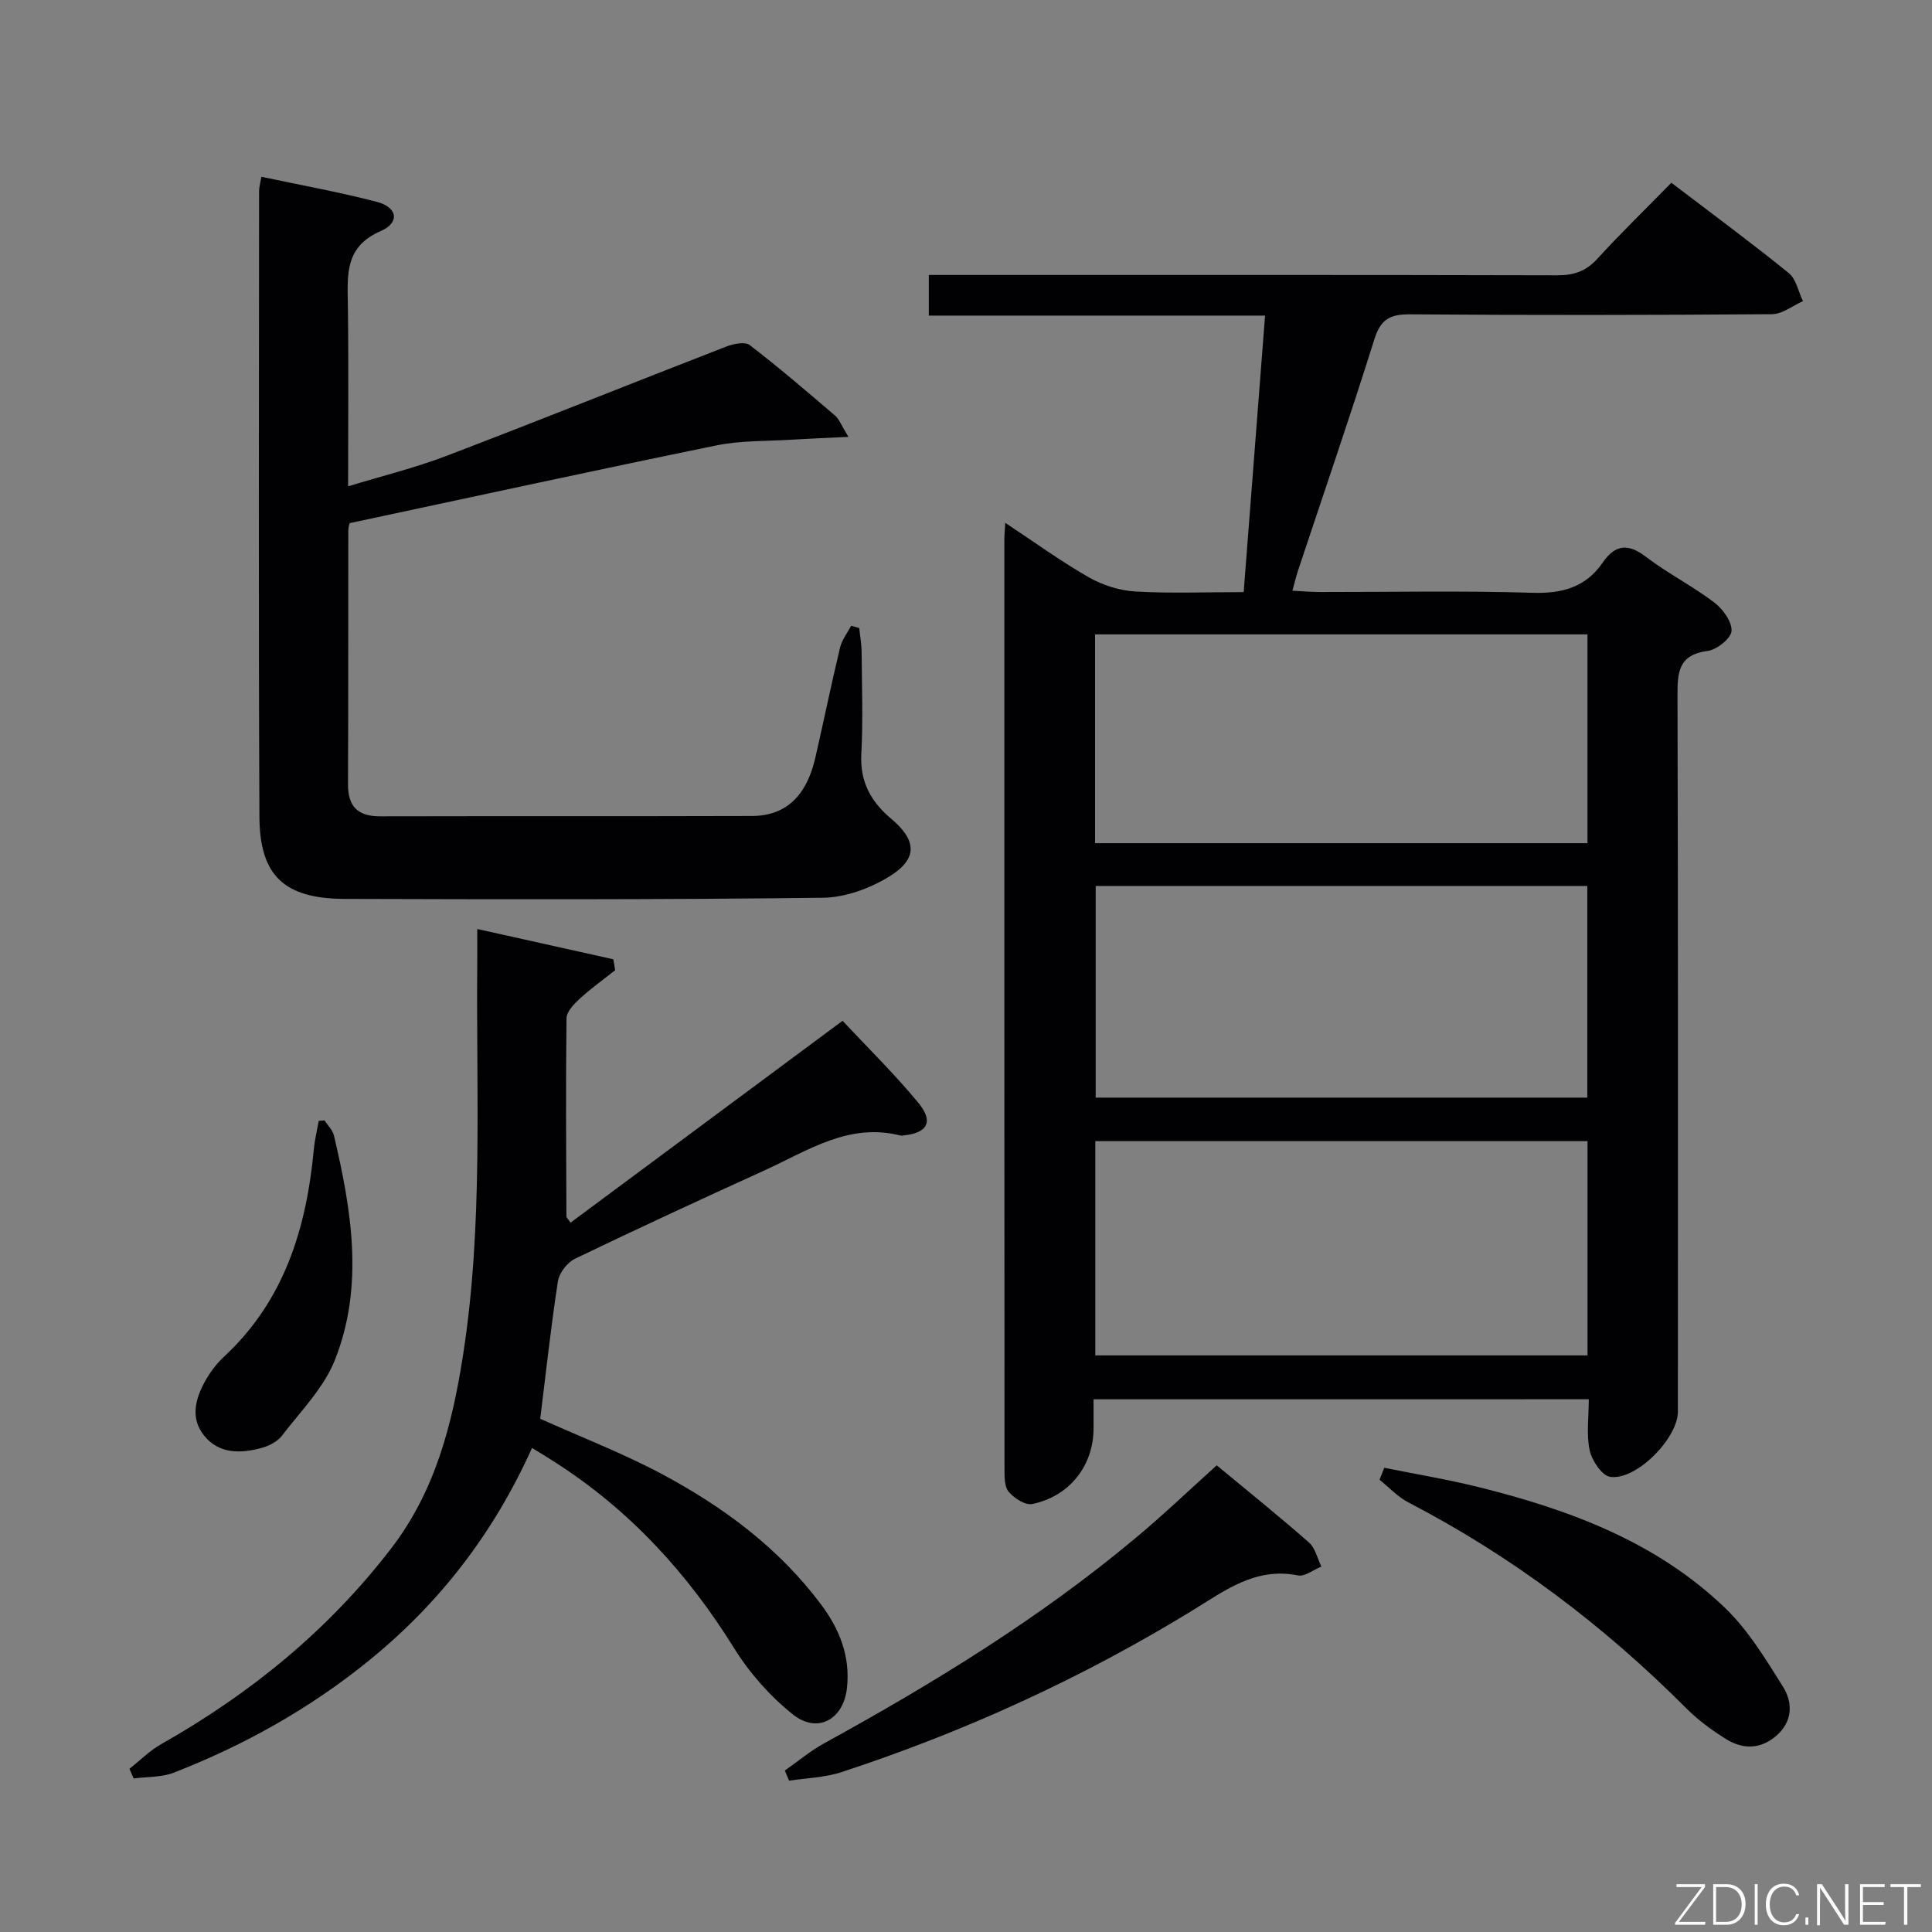 <svg enable-background="new 0 0 400 400" viewBox="0 0 400 400" xmlns="http://www.w3.org/2000/svg"><rect x="0" y="0" width="400" height="400" fill="#808080" stroke="none"/><path d="m226.41 289.71v6c-.01 7.7-4.91 14.06-12.68 15.68-1.44.3-3.74-1.18-4.87-2.5-.91-1.06-.89-3.13-.89-4.75-.04-64.16-.03-128.33-.03-192.49 0-.82.09-1.64.19-3.4 6.07 4.01 11.5 7.96 17.3 11.28 2.86 1.63 6.35 2.74 9.63 2.93 7.28.43 14.6.13 22.43.13 1.49-19.21 2.94-37.98 4.43-57.25-23.39 0-46.32 0-69.62 0 0-2.85 0-5.25 0-8.41h5.64c41.5 0 83-.04 124.5.07 3.44.01 5.93-.86 8.27-3.42 4.83-5.28 9.96-10.26 15.33-15.74 8.35 6.36 16.47 12.35 24.3 18.69 1.54 1.25 1.99 3.84 2.94 5.82-2.13.94-4.25 2.68-6.39 2.7-25 .19-50 .22-75 .03-4.11-.03-6.05 1.03-7.34 5.16-5.01 15.98-10.47 31.82-15.75 47.72-.41 1.22-.7 2.48-1.22 4.34 2.13.11 3.88.27 5.63.27 14.67.02 29.34-.3 43.99.16 6.21.2 11.08-1.11 14.62-6.25 2.61-3.79 5.26-4.02 8.98-1.18 4.48 3.42 9.6 6.01 14.1 9.42 1.78 1.35 3.69 3.96 3.6 5.9-.08 1.52-3.03 3.89-4.93 4.14-6.2.81-6.28 4.58-6.26 9.5.14 49.33.09 98.66.08 147.99 0 5.51-8.58 14.29-14.01 13.52-1.7-.24-3.79-3.36-4.25-5.47-.72-3.3-.19-6.87-.19-10.6-34.28.01-68.03.01-102.53.01zm.36-53.45v44.36h101.91c0-14.96 0-29.53 0-44.36-33.97 0-67.69 0-101.91 0zm101.86-9.01c0-14.75 0-29.16 0-43.82-34.05 0-67.78 0-101.78 0v43.82zm-101.91-52.68h101.95c0-14.6 0-28.85 0-43.23-34.12 0-67.97 0-101.95 0z" fill="#010103"/><path d="m54.12 36.6c8.15 1.73 16.12 3.16 23.93 5.2 4.25 1.11 4.79 4.3.77 6.04-7.41 3.22-6.89 8.93-6.8 15.13.17 12.31.05 24.63.05 37.72 7.1-2.17 13.84-3.82 20.27-6.27 19.38-7.4 38.63-15.14 57.98-22.65 1.49-.58 3.89-1.09 4.88-.34 6.07 4.65 11.88 9.65 17.7 14.62.82.7 1.22 1.89 2.76 4.4-4.61.22-8.18.36-11.74.58-5.21.33-10.54.15-15.61 1.19-25.16 5.15-50.25 10.62-75.91 16.09 0 0-.29.78-.29 1.56-.03 17.5.02 34.99-.06 52.49-.02 4.63 2.04 6.66 6.65 6.65 25.66-.06 51.32.01 76.98-.07 6.99-.02 11.29-4.1 13.11-12 1.75-7.61 3.31-15.26 5.13-22.85.38-1.6 1.51-3.03 2.3-4.53.56.16 1.12.31 1.68.47.17 1.7.48 3.4.49 5.1.06 7 .3 14.01-.06 20.99-.3 5.75 1.97 9.86 6.2 13.41 5.27 4.43 5.51 8.24-.28 11.86-4.03 2.51-9.19 4.42-13.87 4.48-32.99.4-65.98.34-98.97.24-12.53-.04-17.65-4.76-17.7-17.04-.2-43.16-.09-86.31-.07-129.47-.01-.8.24-1.59.48-3z" fill="#010103"/><path d="m110.15 299.78c-7.94 17.65-19.14 32.13-33.7 43.97-12.23 9.95-25.84 17.57-40.5 23.27-2.53.98-5.51.82-8.28 1.19-.29-.67-.58-1.33-.87-2 2.18-1.72 4.19-3.76 6.58-5.11 18.47-10.45 34.58-23.57 47.59-40.49 9.18-11.94 12.69-25.81 14.92-40.19 4.16-26.79 2.68-53.8 2.92-80.75.02-2.13 0-4.27 0-7.33 9.85 2.19 19.01 4.23 28.18 6.27.12.75.25 1.5.37 2.26-2.47 1.96-5.04 3.8-7.36 5.93-1.19 1.09-2.7 2.67-2.71 4.05-.17 13.66-.07 27.32-.02 40.99 0 .25.32.5.85 1.3 18.64-13.83 37.25-27.64 56.33-41.8 5.39 5.78 10.87 11.13 15.7 17.01 3.23 3.93 1.87 6.25-3.18 6.74-.17.02-.34.06-.5.02-10.69-2.75-19.2 3.11-28.13 7.18-13.16 5.99-26.28 12.05-39.3 18.32-1.6.77-3.26 2.94-3.53 4.67-1.46 9.5-2.5 19.07-3.66 28.46 8.45 3.8 17.12 7.14 25.25 11.48 12.71 6.79 24.18 15.3 32.93 27.02 3.8 5.1 6.02 10.65 5.33 17.19-.69 6.55-6.08 9.64-11.25 5.49-4.69-3.76-8.92-8.54-12.1-13.65-9.65-15.55-21.65-28.64-37.08-38.52-1.38-.91-2.8-1.75-4.78-2.97z" fill="#010103"/><path d="m251.91 303.38c6.4 5.31 12.87 10.51 19.1 15.98 1.31 1.15 1.74 3.3 2.57 4.98-1.63.65-3.41 2.12-4.85 1.83-8.79-1.76-15.12 3.14-21.9 7.29-22.88 14.01-47.15 25.09-72.64 33.45-3.43 1.12-7.2 1.2-10.82 1.76-.29-.7-.59-1.4-.88-2.1 2.69-1.88 5.23-4.03 8.08-5.6 22.62-12.43 44.58-25.86 64.44-42.46 5.63-4.67 10.91-9.73 16.9-15.13z" fill="#010103"/><path d="m286.59 303.89c6.55 1.32 13.15 2.41 19.63 4.02 18.74 4.67 36.67 11.31 50.89 24.95 4.82 4.62 8.44 10.62 12.03 16.34 2.01 3.2 2.08 7.05-1.21 10.02s-7.02 3.05-10.58.83c-2.94-1.83-5.81-3.94-8.25-6.39-17.05-17.1-36.08-31.48-57.54-42.62-2.2-1.14-3.97-3.1-5.94-4.67.32-.83.65-1.65.97-2.48z" fill="#010103"/><path d="m67.18 231.96c.67 1.04 1.69 2 1.96 3.14 3.65 15.49 6.27 31.19.19 46.49-2.29 5.77-7.08 10.59-10.96 15.66-.93 1.22-2.67 2.11-4.21 2.53-4.35 1.18-8.83 1.29-11.93-2.59-2.86-3.58-1.79-7.6.24-11.24 1.04-1.86 2.39-3.65 3.95-5.1 12.47-11.6 17.02-26.56 18.55-42.88.19-1.98.67-3.93 1.02-5.9.38-.04.79-.07 1.19-.11z" fill="#010103"/><g fill="#fbfcfa"><path d="m346.9 398 5.4-7.3h-5.2v-.6h5.9v.6l-5.4 7.2h5.5l-.1.6h-6.2v-.5z"/><path d="m354.7 390.1h2.8c2.3 0 3.9 1.6 3.9 4.1s-1.6 4.3-3.9 4.3h-2.8zm.6 7.8h2c2.2 0 3.3-1.6 3.3-3.6 0-1.8-1-3.6-3.3-3.6h-2z"/><path d="m363.9 390.1v8.4h-.6v-8.4h1.6z"/><path d="m372.5 396.3c-.4 1.3-1.4 2.3-3.2 2.3-2.4 0-3.7-1.9-3.7-4.3 0-2.3 1.2-4.3 3.7-4.3 1.8 0 2.9 1 3.2 2.4h-.6c-.4-1.1-1.1-1.8-2.5-1.8-2.1 0-3 1.9-3 3.7s.9 3.7 3 3.7c1.4 0 2.1-.7 2.5-1.7z"/><path d="m373.8 398.5v-1.5h.6v1.5z"/><path d="m376.2 398.5v-8.4h1c1.3 2 4.4 6.7 4.9 7.6-.1-1.2-.1-2.4-.1-3.8v-3.8h.7v8.4h-.9c-1.2-1.9-4.4-6.8-5-7.7.1 1.1 0 2.3 0 3.9v3.9h-.6z"/><path d="m390 394.4h-4.3v3.5h4.7l-.1.6h-5.2v-8.4h5.1v.6h-4.5v3.1h4.3z"/><path d="m394.2 390.7h-2.8v-.6h6.3v.6h-2.8v7.8h-.7z"/></g></svg>